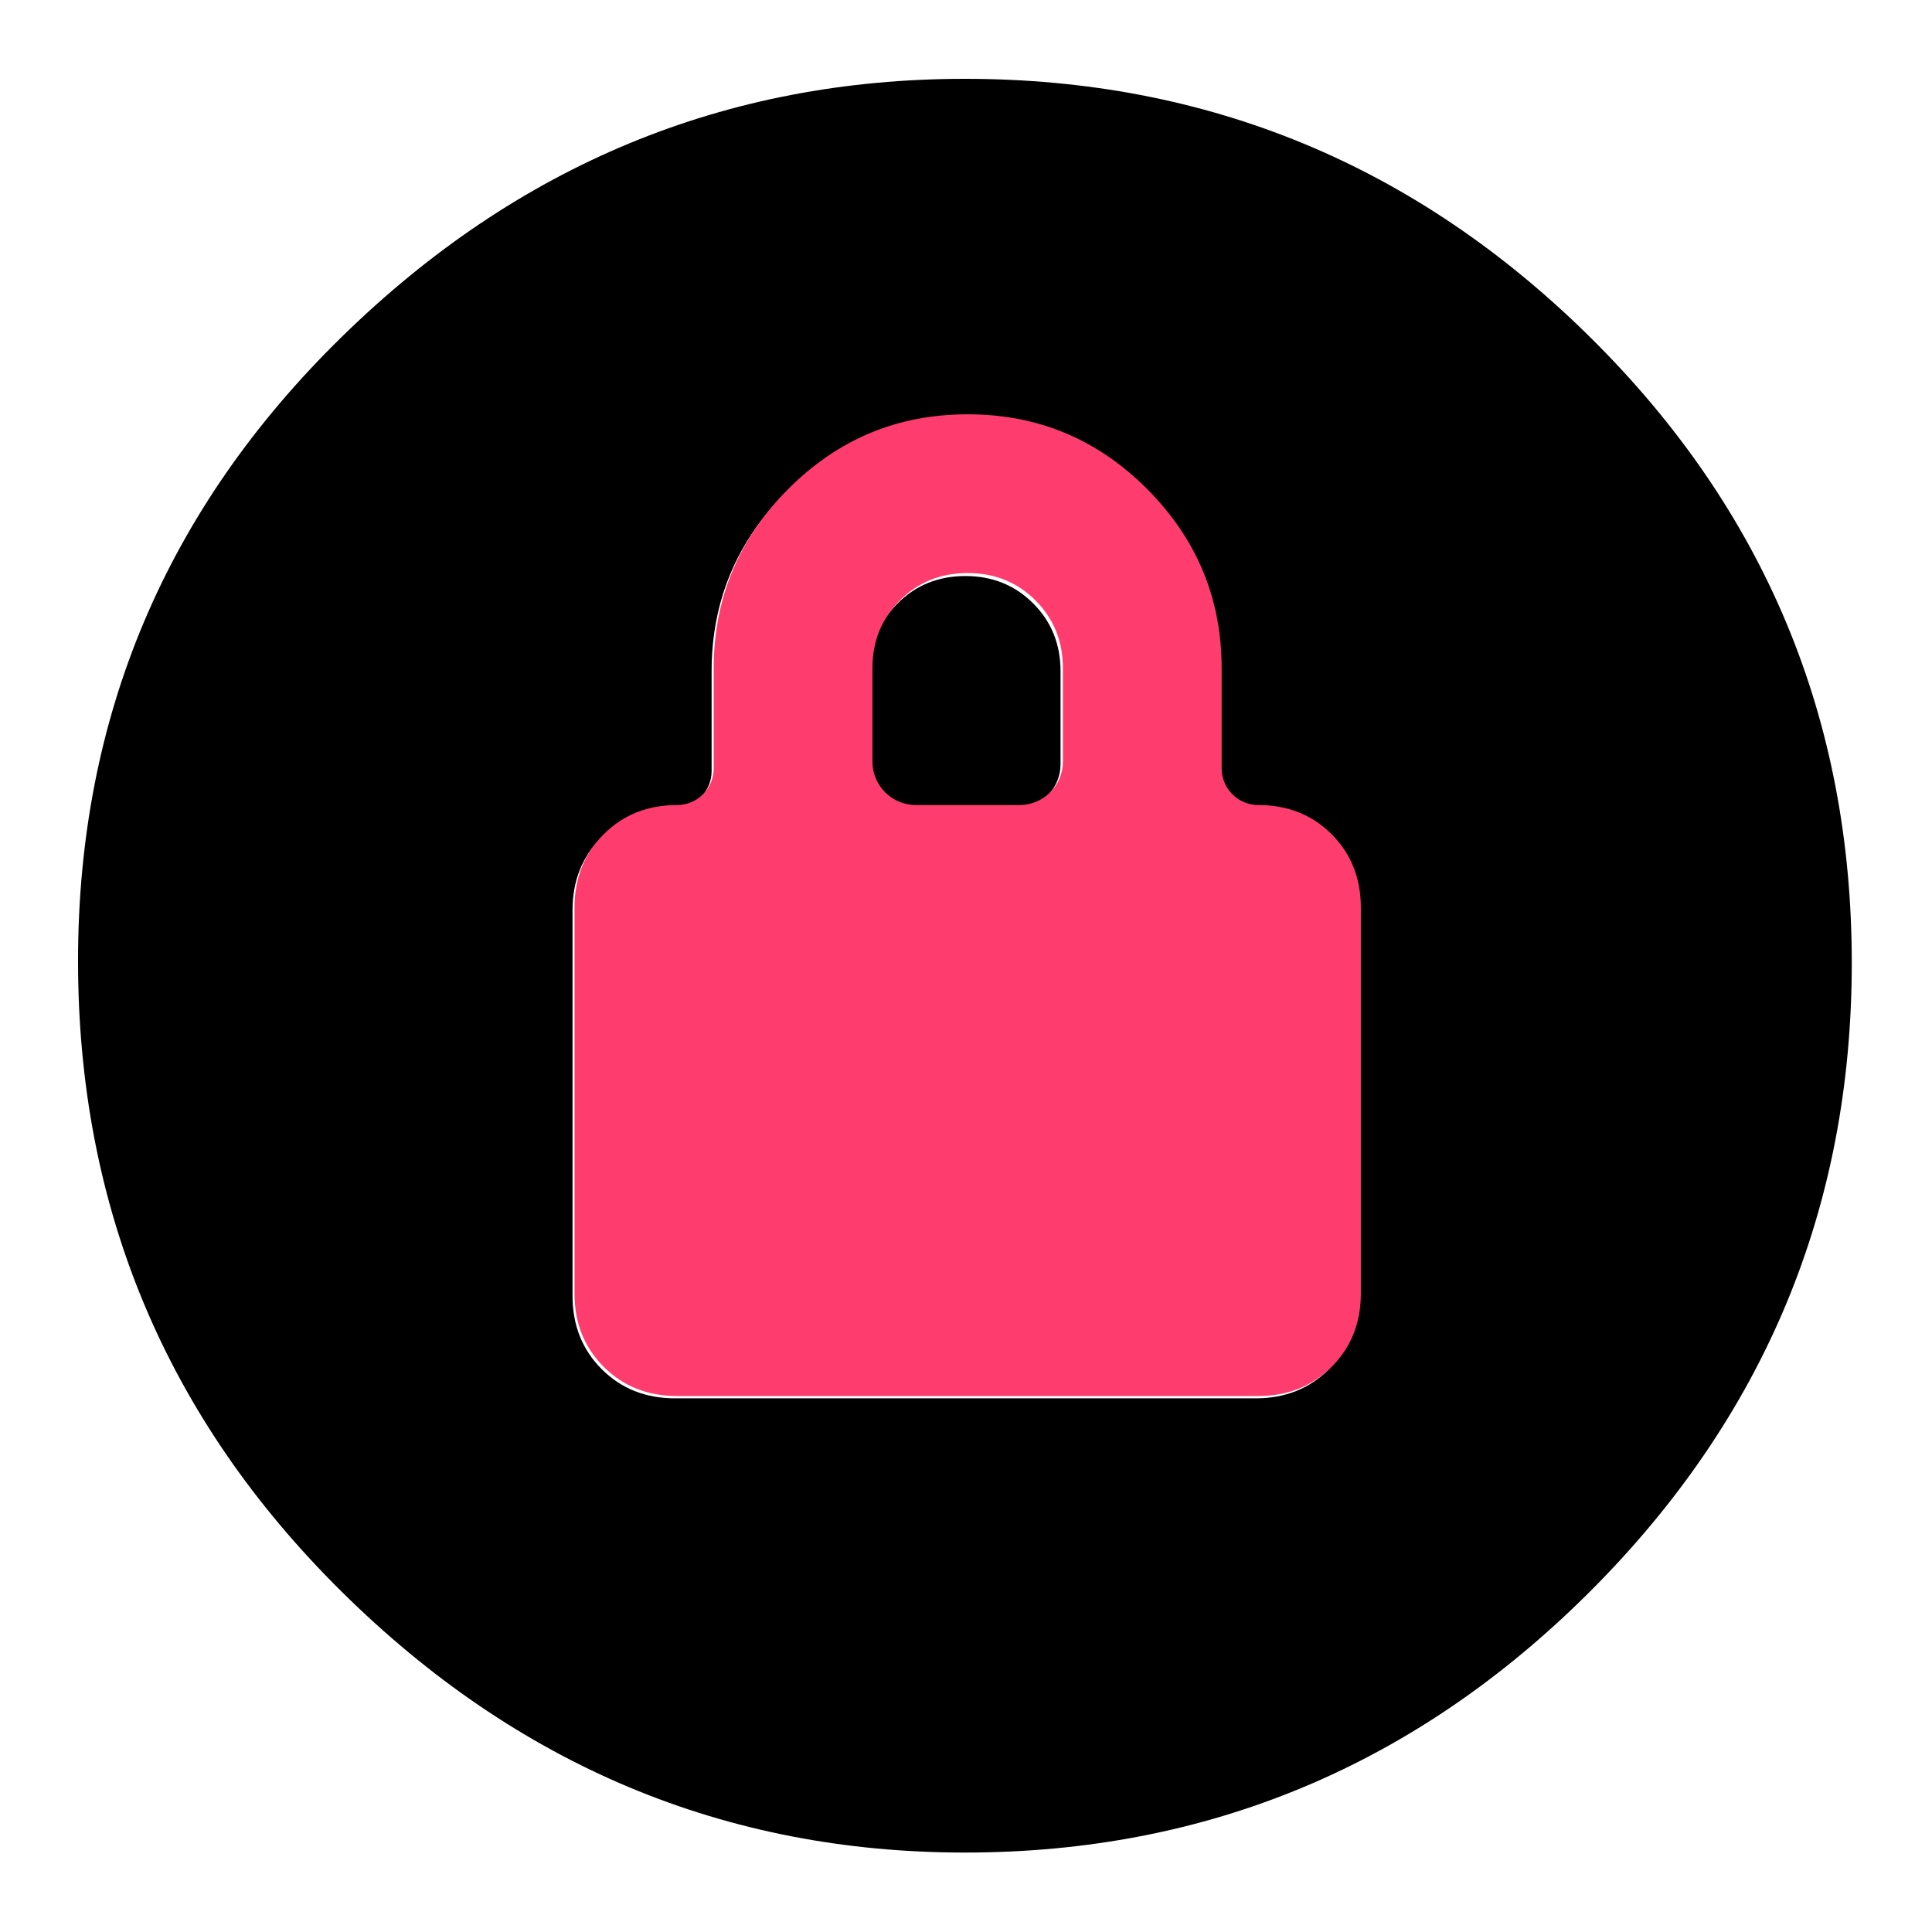 <svg clip-rule="evenodd" fill-rule="evenodd" stroke-linejoin="round" stroke-miterlimit="2" viewBox="0 0 250 250" xmlns="http://www.w3.org/2000/svg">
  <defs>
    <style type="text/css" id="current-color-scheme">.ColorScheme-Background { color:#000000; } .ColorScheme-Highlight { color:#ffffff; }</style>
  </defs><path class="ColorScheme-Background" fill="currentColor" d="m217-126c-52 0-96.667-18.467-134-55.4s-56-81.6-56-134 18.667-97.267 56-134.6 82-56 134-56c51.333 0 95.833 18.623 133.5 55.87 37.667 37.24 56.5 82.283 56.5 135.13 0 52.287-18.833 96.86-56.5 133.72-37.667 36.853-82.167 55.28-133.5 55.28zm-62.308-156.181c2.079 0 4.074.826 5.544 2.296 1.471 1.47 2.296 3.464 2.296 5.543v21.435c0 14.909 5.315 27.698 15.944 38.365 10.63 10.668 23.411 16.002 38.344 16.002h.157c14.934 0 27.715-5.334 38.344-16.002 10.629-10.667 15.944-23.456 15.944-38.365v-21.435c0-2.079.826-4.073 2.296-5.543s3.466-2.296 5.545-2.296c6.301 0 11.536-2.084 15.704-6.252s6.252-9.403 6.252-15.704v-82.595c0-6.3-2.084-11.535-6.252-15.703s-9.403-6.252-15.704-6.252h-124.415c-6.301 0-11.535 2.084-15.703 6.252s-6.252 9.403-6.252 15.703v82.595c0 6.301 2.084 11.536 6.252 15.704s9.403 6.252 15.704 6.252zm73.304 0c2.464 0 4.827.979 6.569 2.721 1.742 1.743 2.721 4.106 2.721 6.57v19.983c0 5.775-1.955 10.617-5.865 14.528-3.906 3.902-8.743 5.855-14.512 5.86h-.021c-5.769-.005-10.606-1.958-14.511-5.86-3.91-3.911-5.866-8.753-5.866-14.528v-19.983c0-2.464.979-4.827 2.722-6.57 1.742-1.742 4.105-2.721 6.569-2.721z" transform="matrix(-.604 -0 0 -.604 255.926 -65.904)"/><path d="m598.999-566c12.053 0 22.068 3.987 30.041 11.96s11.96 17.987 11.96 30.04v158c0 12.053-3.987 22.067-11.96 30.04s-17.987 11.96-30.04 11.96h-238c-12.053 0-22.067-3.987-30.04-11.96s-11.96-17.987-11.96-30.04v-158c0-12.053 3.987-22.067 11.96-30.04s17.988-11.96 30.041-11.96c3.977 0 7.794-1.58 10.607-4.392 2.812-2.813 4.392-6.627 4.392-10.604v-41.003c0-28.52 10.167-52.984 30.5-73.391s44.783-30.61 73.35-30.61h.3c28.567 0 53.017 10.203 73.35 30.61s30.5 44.871 30.5 73.391v41.003c0 3.977 1.58 7.791 4.392 10.604 2.813 2.812 6.63 4.392 10.607 4.392zm-140.227 0h42.456c4.713 0 9.234-1.872 12.567-5.205s5.205-7.854 5.205-12.567v-38.227c0-11.047-3.74-20.311-11.22-27.791-7.471-7.464-16.724-11.201-27.76-11.21h-.04c-11.036.009-20.289 3.746-27.76 11.21-7.48 7.48-11.22 16.744-11.22 27.791v38.227c0 4.713 1.872 9.234 5.205 12.567s7.854 5.205 12.567 5.205z" fill="rgb(255, 60, 110)" transform="matrix(.316 0 0 .316 -26.463 283.028)"/></svg>